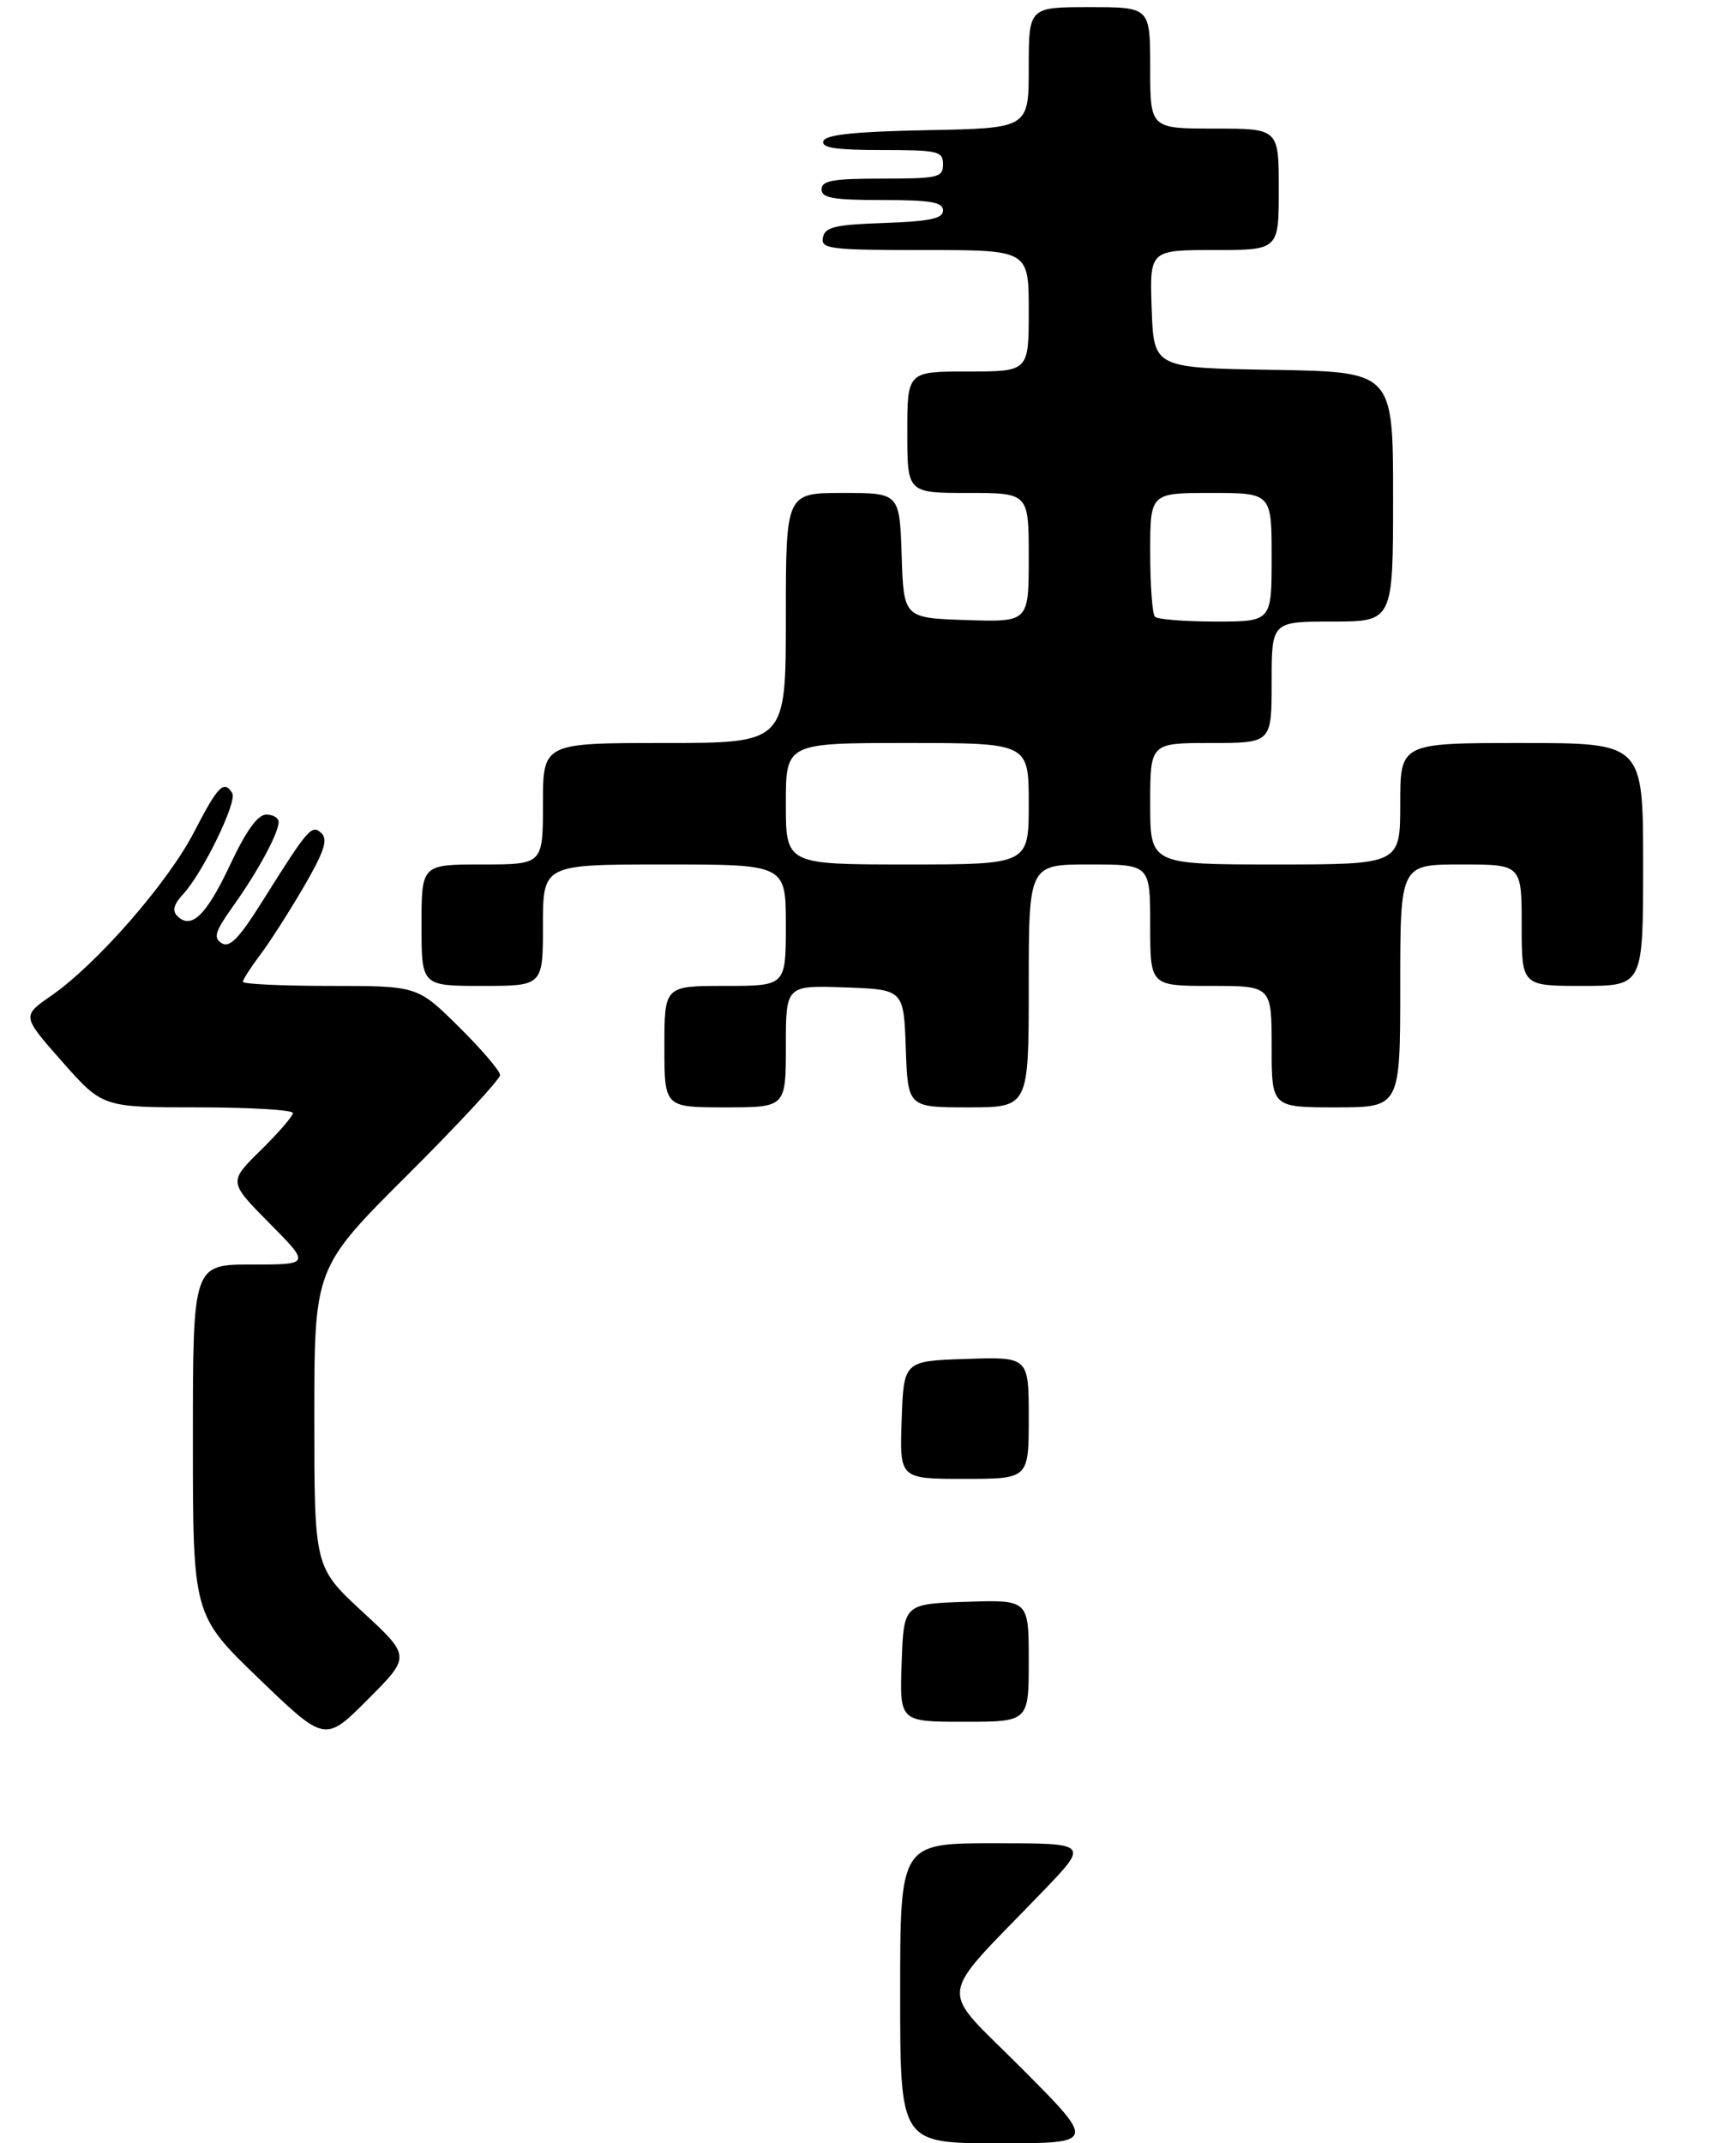 <?xml version="1.0" encoding="UTF-8" standalone="no"?>
<!DOCTYPE svg PUBLIC "-//W3C//DTD SVG 1.1//EN" "http://www.w3.org/Graphics/SVG/1.1/DTD/svg11.dtd" >
<svg xmlns="http://www.w3.org/2000/svg" xmlns:xlink="http://www.w3.org/1999/xlink" version="1.1" viewBox="0 0 243 300">
 <g >
 <path fill="currentColor"
d=" M 50.75 225.61 C 44.00 219.37 44.00 219.37 44.00 198.42 C 44.00 177.47 44.00 177.47 57.00 164.50 C 64.15 157.37 70.00 151.06 70.00 150.48 C 70.00 149.91 67.40 146.86 64.22 143.72 C 58.44 138.00 58.44 138.00 46.22 138.00 C 39.50 138.00 34.00 137.74 34.00 137.43 C 34.00 137.12 35.08 135.43 36.40 133.68 C 37.73 131.93 40.47 127.64 42.51 124.15 C 45.35 119.27 45.93 117.54 45.02 116.65 C 43.65 115.33 43.20 115.84 36.69 126.21 C 33.46 131.36 32.14 132.71 31.03 132.02 C 29.82 131.27 30.10 130.38 32.65 126.81 C 36.12 121.94 39.00 116.61 39.00 115.05 C 39.00 114.47 38.21 114.01 37.25 114.02 C 36.07 114.03 34.42 116.33 32.20 121.07 C 28.88 128.13 26.77 130.17 24.82 128.22 C 24.08 127.48 24.33 126.56 25.63 125.16 C 28.37 122.23 33.24 112.20 32.51 111.02 C 31.35 109.13 30.51 109.98 27.15 116.49 C 23.48 123.58 13.53 134.98 7.12 139.41 C 3.07 142.22 3.07 142.22 8.71 148.61 C 14.36 155.00 14.36 155.00 27.68 155.00 C 35.00 155.00 41.00 155.36 41.00 155.79 C 41.00 156.23 38.97 158.57 36.49 161.01 C 31.99 165.43 31.99 165.43 37.71 171.21 C 43.44 177.00 43.44 177.00 35.22 177.00 C 27.00 177.00 27.00 177.00 27.00 201.53 C 27.00 226.06 27.00 226.06 36.25 234.97 C 45.50 243.88 45.50 243.88 51.50 237.86 C 57.50 231.85 57.50 231.85 50.75 225.61 Z  M 110.00 146.46 C 110.00 137.92 110.00 137.92 118.25 138.21 C 126.50 138.50 126.50 138.50 126.79 146.75 C 127.08 155.00 127.08 155.00 135.54 155.00 C 144.00 155.00 144.00 155.00 144.00 138.00 C 144.00 121.00 144.00 121.00 152.50 121.00 C 161.00 121.00 161.00 121.00 161.00 129.50 C 161.00 138.00 161.00 138.00 169.50 138.00 C 178.00 138.00 178.00 138.00 178.00 146.50 C 178.00 155.00 178.00 155.00 187.00 155.00 C 196.00 155.00 196.00 155.00 196.00 138.00 C 196.00 121.00 196.00 121.00 204.50 121.00 C 213.00 121.00 213.00 121.00 213.00 129.50 C 213.00 138.00 213.00 138.00 221.50 138.00 C 230.00 138.00 230.00 138.00 230.00 121.00 C 230.00 104.00 230.00 104.00 213.00 104.00 C 196.00 104.00 196.00 104.00 196.00 112.50 C 196.00 121.00 196.00 121.00 178.50 121.00 C 161.00 121.00 161.00 121.00 161.00 112.50 C 161.00 104.00 161.00 104.00 169.50 104.00 C 178.00 104.00 178.00 104.00 178.00 95.50 C 178.00 87.00 178.00 87.00 186.50 87.00 C 195.00 87.00 195.00 87.00 195.00 69.52 C 195.00 52.05 195.00 52.05 178.25 51.77 C 161.50 51.50 161.50 51.50 161.21 43.25 C 160.92 35.00 160.92 35.00 169.96 35.00 C 179.00 35.00 179.00 35.00 179.00 26.50 C 179.00 18.00 179.00 18.00 170.00 18.00 C 161.00 18.00 161.00 18.00 161.00 9.50 C 161.00 1.00 161.00 1.00 152.50 1.00 C 144.00 1.00 144.00 1.00 144.00 9.47 C 144.00 17.95 144.00 17.95 129.83 18.22 C 119.59 18.42 115.55 18.85 115.25 19.75 C 114.94 20.69 117.00 21.00 123.42 21.00 C 131.33 21.00 132.00 21.16 132.00 23.00 C 132.00 24.84 131.33 25.00 123.50 25.00 C 116.61 25.00 115.00 25.28 115.00 26.50 C 115.00 27.72 116.61 28.00 123.50 28.00 C 130.28 28.00 132.00 28.29 132.00 29.46 C 132.00 30.60 130.18 30.98 123.76 31.21 C 116.85 31.45 115.47 31.78 115.19 33.25 C 114.88 34.85 116.09 35.00 129.43 35.00 C 144.00 35.00 144.00 35.00 144.00 43.50 C 144.00 52.00 144.00 52.00 135.50 52.00 C 127.00 52.00 127.00 52.00 127.00 60.50 C 127.00 69.00 127.00 69.00 135.50 69.00 C 144.00 69.00 144.00 69.00 144.00 78.04 C 144.00 87.08 144.00 87.08 135.25 86.79 C 126.50 86.50 126.50 86.50 126.21 77.75 C 125.92 69.00 125.92 69.00 117.96 69.00 C 110.00 69.00 110.00 69.00 110.00 86.50 C 110.00 104.00 110.00 104.00 93.00 104.00 C 76.00 104.00 76.00 104.00 76.00 112.50 C 76.00 121.00 76.00 121.00 67.50 121.00 C 59.00 121.00 59.00 121.00 59.00 129.50 C 59.00 138.00 59.00 138.00 67.50 138.00 C 76.00 138.00 76.00 138.00 76.00 129.50 C 76.00 121.00 76.00 121.00 93.00 121.00 C 110.00 121.00 110.00 121.00 110.00 129.50 C 110.00 138.00 110.00 138.00 101.50 138.00 C 93.00 138.00 93.00 138.00 93.00 146.50 C 93.00 155.00 93.00 155.00 101.50 155.00 C 110.00 155.00 110.00 155.00 110.00 146.46 Z  M 126.00 279.00 C 126.00 258.00 126.00 258.00 139.22 258.00 C 152.45 258.00 152.45 258.00 145.96 264.75 C 130.86 280.45 131.20 277.65 143.02 289.52 C 153.46 300.00 153.46 300.00 139.73 300.00 C 126.00 300.00 126.00 300.00 126.00 279.00 Z  M 126.21 232.75 C 126.50 224.50 126.50 224.50 135.25 224.21 C 144.00 223.92 144.00 223.92 144.00 232.46 C 144.00 241.00 144.00 241.00 134.96 241.00 C 125.92 241.00 125.92 241.00 126.21 232.75 Z  M 126.21 198.75 C 126.50 190.50 126.50 190.50 135.25 190.21 C 144.00 189.92 144.00 189.92 144.00 198.46 C 144.00 207.00 144.00 207.00 134.96 207.00 C 125.92 207.00 125.92 207.00 126.21 198.75 Z  M 110.00 112.50 C 110.00 104.00 110.00 104.00 127.00 104.00 C 144.00 104.00 144.00 104.00 144.00 112.50 C 144.00 121.00 144.00 121.00 127.00 121.00 C 110.00 121.00 110.00 121.00 110.00 112.50 Z  M 161.67 86.33 C 161.30 85.97 161.00 81.92 161.00 77.33 C 161.00 69.00 161.00 69.00 169.50 69.00 C 178.00 69.00 178.00 69.00 178.00 78.00 C 178.00 87.00 178.00 87.00 170.17 87.00 C 165.86 87.00 162.03 86.70 161.67 86.33 Z "/>
</g>
</svg>